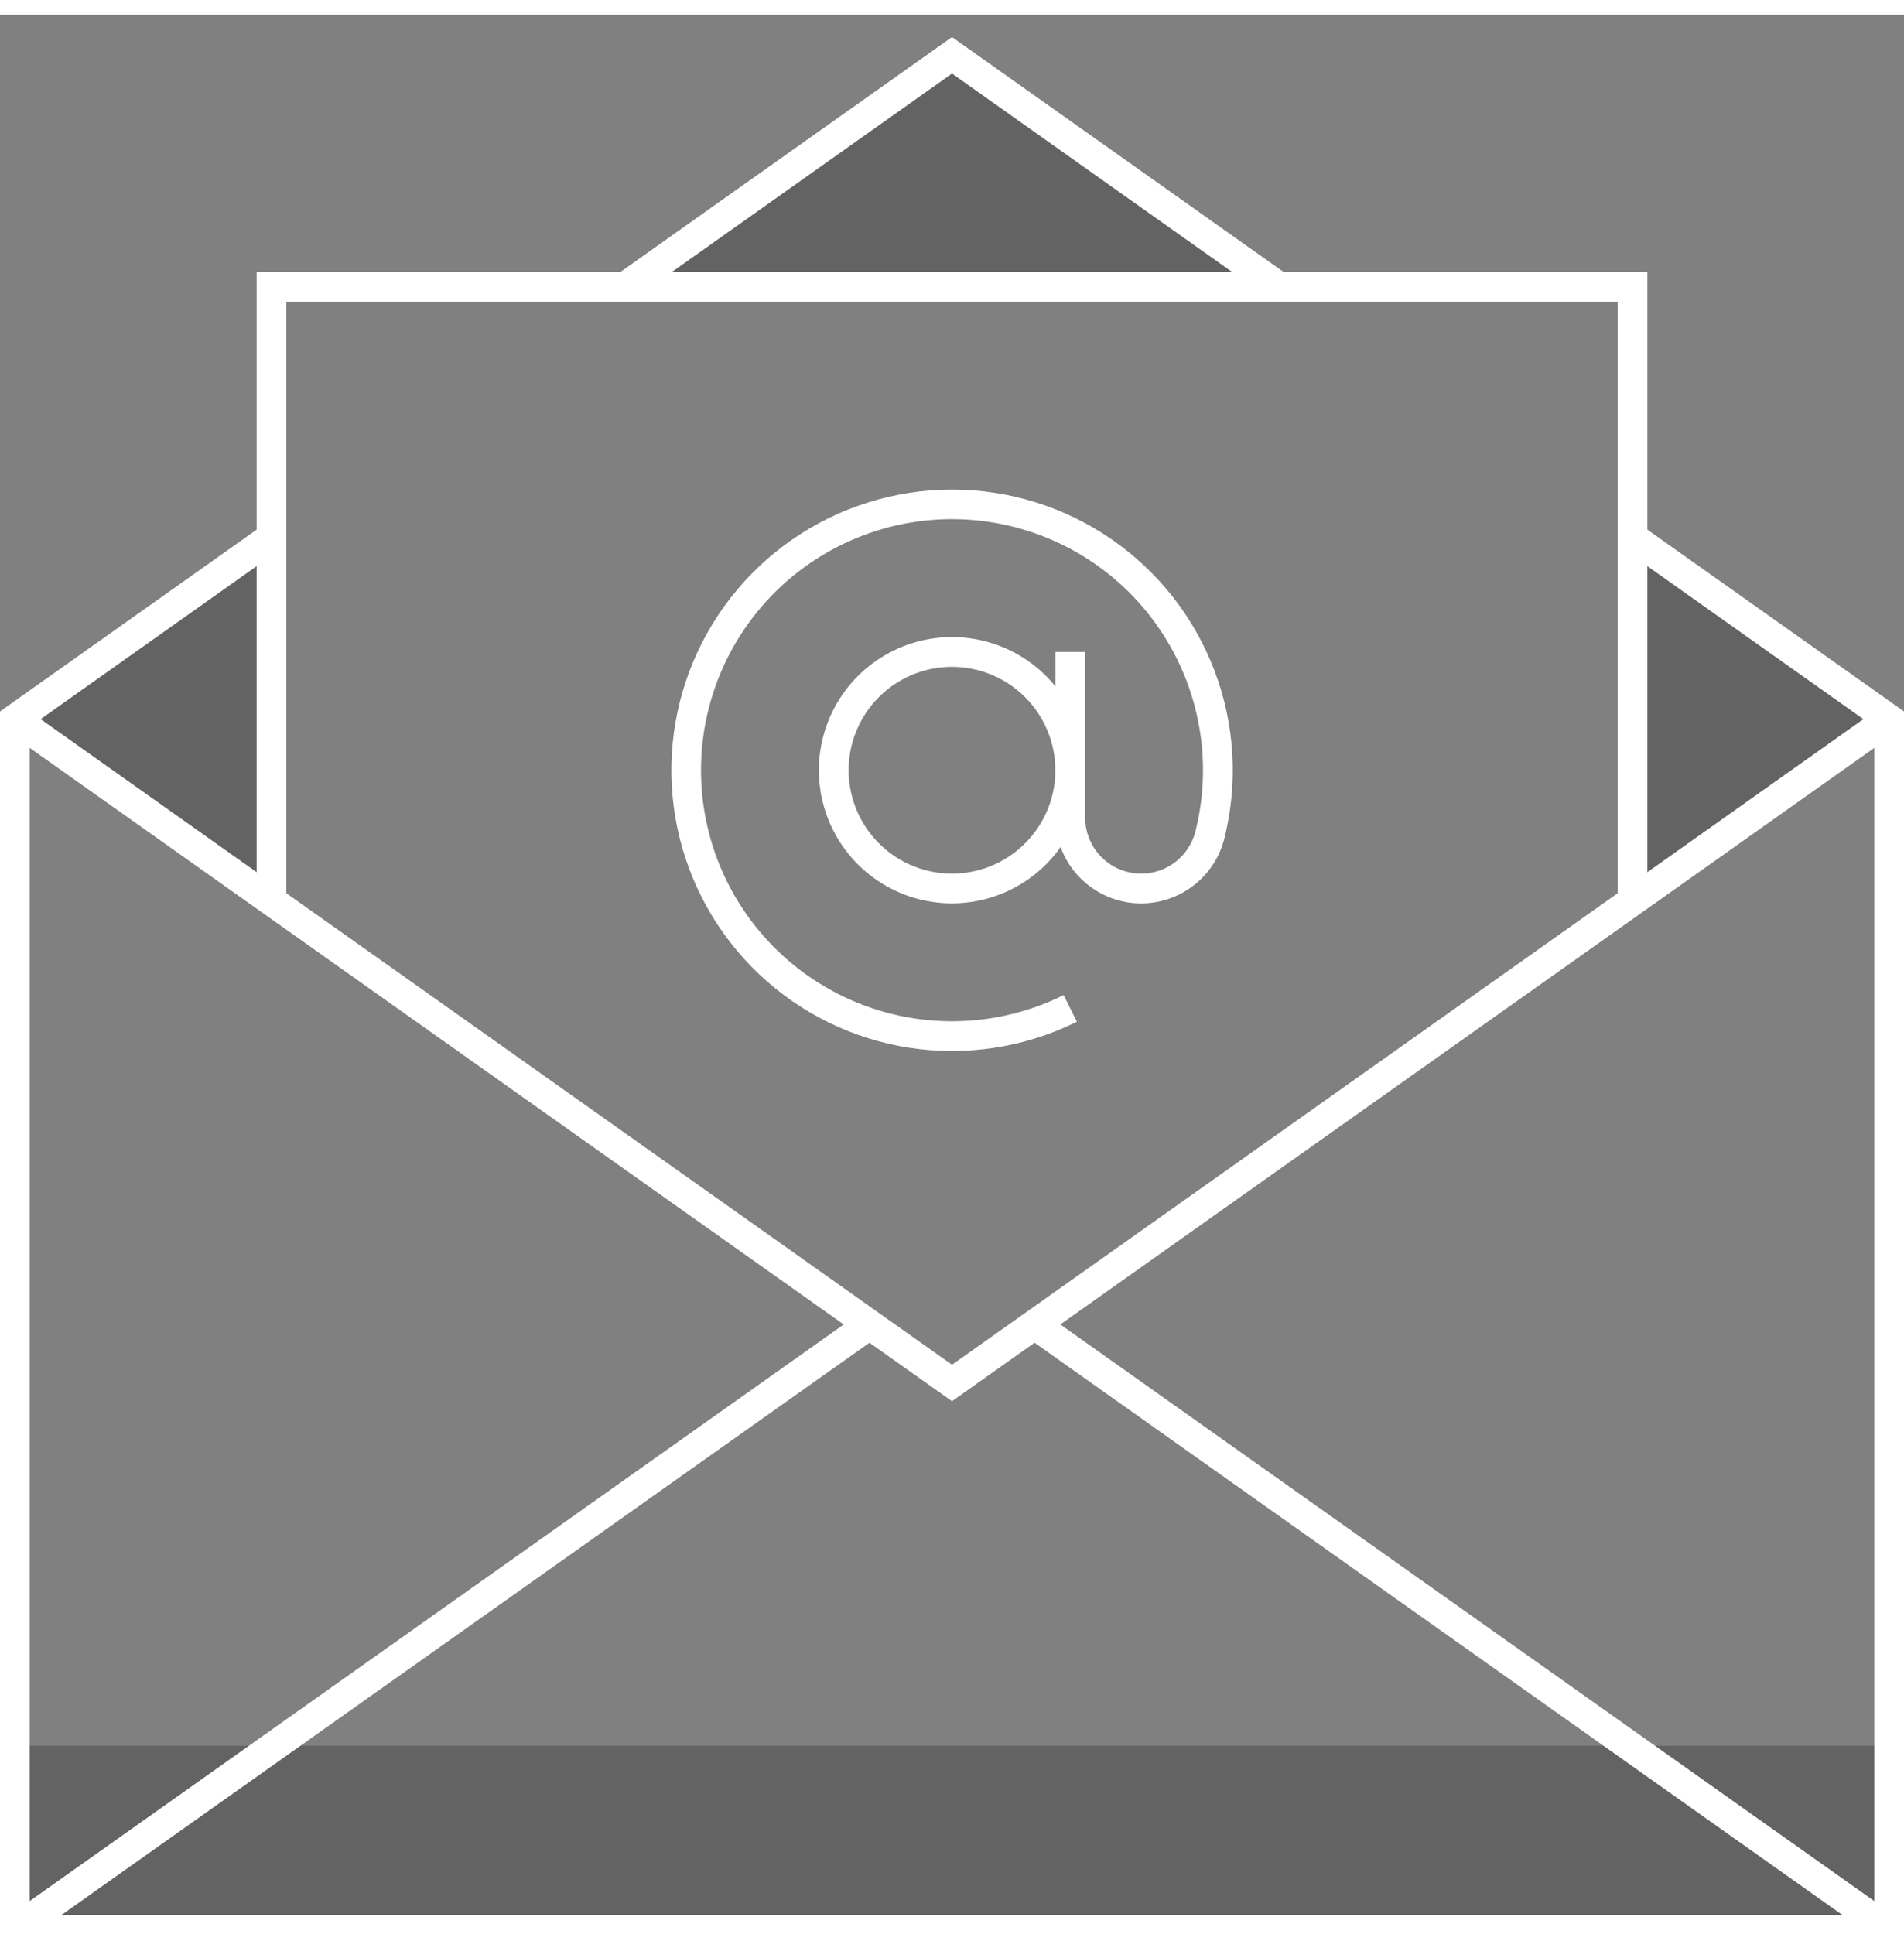 <svg width="64" height="65" viewBox="0 0 64 64" fill="none" xmlns="http://www.w3.org/2000/svg">
<rect x="0" y="0" width="64" height="64" fill="#808080" stroke="none"/>
<g clip-path="url(#clip0_16_1913)">
<path opacity="0.3" d="M63.5 58.17H0.5V64.358H63.5V58.17Z" fill="#231F20"/>
<path opacity="0.3" d="M21.016 9.138L32 1.359L42.984 9.138H21.016Z" fill="#231F20"/>
<path opacity="0.3" d="M0.5 23.669L9.126 17.56V29.778L0.5 23.669Z" fill="#231F20"/>
<path opacity="0.3" d="M63.5 23.669L54.874 17.56V29.778L63.5 23.669Z" fill="#231F20"/>
<path d="M64 64.859H0V23.41L8.837 17.151L9.415 17.968L1 23.928V63.859H63V23.928L54.585 17.968L55.163 17.151L64 23.41V64.859Z" fill="white"/>
<path d="M42.694 9.546L32 1.972L21.306 9.546L20.728 8.73L32 0.746L43.272 8.73L42.694 9.546Z" fill="white"/>
<path d="M32 46.592L0.211 24.077L0.789 23.261L32 45.367L63.211 23.261L63.789 24.077L32 46.592Z" fill="white"/>
<path d="M28.936 43.607L0.21 63.949L0.788 64.765L29.515 44.423L28.936 43.607Z" fill="white"/>
<path d="M35.065 43.605L34.486 44.422L63.211 64.767L63.789 63.95L35.065 43.605Z" fill="white"/>
<path d="M55.374 29.778H54.374V9.638H9.626V29.778H8.626V8.638H55.374V29.778Z" fill="white"/>
<path d="M32 29.86C31.115 29.86 30.25 29.598 29.514 29.106C28.778 28.615 28.204 27.916 27.866 27.098C27.527 26.28 27.438 25.381 27.611 24.513C27.784 23.645 28.21 22.847 28.836 22.221C29.461 21.596 30.259 21.169 31.127 20.997C31.995 20.824 32.895 20.913 33.712 21.251C34.53 21.59 35.229 22.164 35.721 22.9C36.212 23.636 36.475 24.501 36.475 25.386C36.473 26.572 36.002 27.709 35.163 28.548C34.324 29.387 33.186 29.859 32 29.86V29.86ZM32 21.911C31.313 21.911 30.641 22.114 30.069 22.496C29.498 22.878 29.053 23.421 28.79 24.055C28.526 24.69 28.458 25.389 28.592 26.063C28.726 26.737 29.057 27.356 29.543 27.842C30.028 28.328 30.648 28.659 31.322 28.794C31.996 28.928 32.694 28.859 33.329 28.596C33.964 28.333 34.507 27.888 34.889 27.316C35.271 26.745 35.475 26.073 35.475 25.386C35.474 24.464 35.107 23.581 34.456 22.93C33.804 22.278 32.921 21.912 32 21.911V21.911Z" fill="white"/>
<path d="M31.995 34.821C31.636 34.821 31.276 34.801 30.919 34.761C29.013 34.541 27.22 33.745 25.779 32.48C24.337 31.215 23.315 29.54 22.849 27.679C22.384 25.818 22.496 23.86 23.172 22.064C23.848 20.269 25.055 18.723 26.632 17.631C28.209 16.539 30.082 15.954 32 15.953C33.918 15.953 35.791 16.537 37.369 17.628C38.947 18.719 40.154 20.265 40.831 22.06C41.508 23.855 41.621 25.814 41.156 27.675C40.986 28.358 40.572 28.955 39.992 29.353C39.412 29.752 38.707 29.925 38.008 29.84C37.31 29.754 36.667 29.416 36.2 28.89C35.733 28.363 35.475 27.684 35.475 26.98V21.411H36.475V26.98C36.475 27.439 36.644 27.883 36.949 28.227C37.254 28.571 37.674 28.791 38.13 28.847C38.586 28.903 39.047 28.79 39.425 28.529C39.804 28.269 40.074 27.879 40.185 27.433C40.474 26.279 40.515 25.078 40.306 23.907C40.097 22.736 39.644 21.622 38.975 20.639C38.306 19.656 37.437 18.825 36.424 18.201C35.411 17.578 34.279 17.175 33.1 17.019C31.792 16.847 30.463 16.984 29.218 17.419C27.974 17.854 26.848 18.574 25.932 19.522C25.016 20.471 24.335 21.62 23.943 22.879C23.552 24.138 23.461 25.471 23.677 26.772C23.894 28.073 24.413 29.304 25.191 30.368C25.97 31.432 26.987 32.299 28.161 32.899C29.335 33.499 30.633 33.815 31.952 33.823C33.27 33.831 34.572 33.529 35.753 32.943L36.198 33.838C34.892 34.487 33.453 34.823 31.995 34.821Z" fill="white"/>
</g>
<defs>
<clipPath id="clip0_16_1913">
<rect width="64" height="64.113" fill="white" transform="translate(0 0.746)"/>
</clipPath>
</defs>
</svg>

